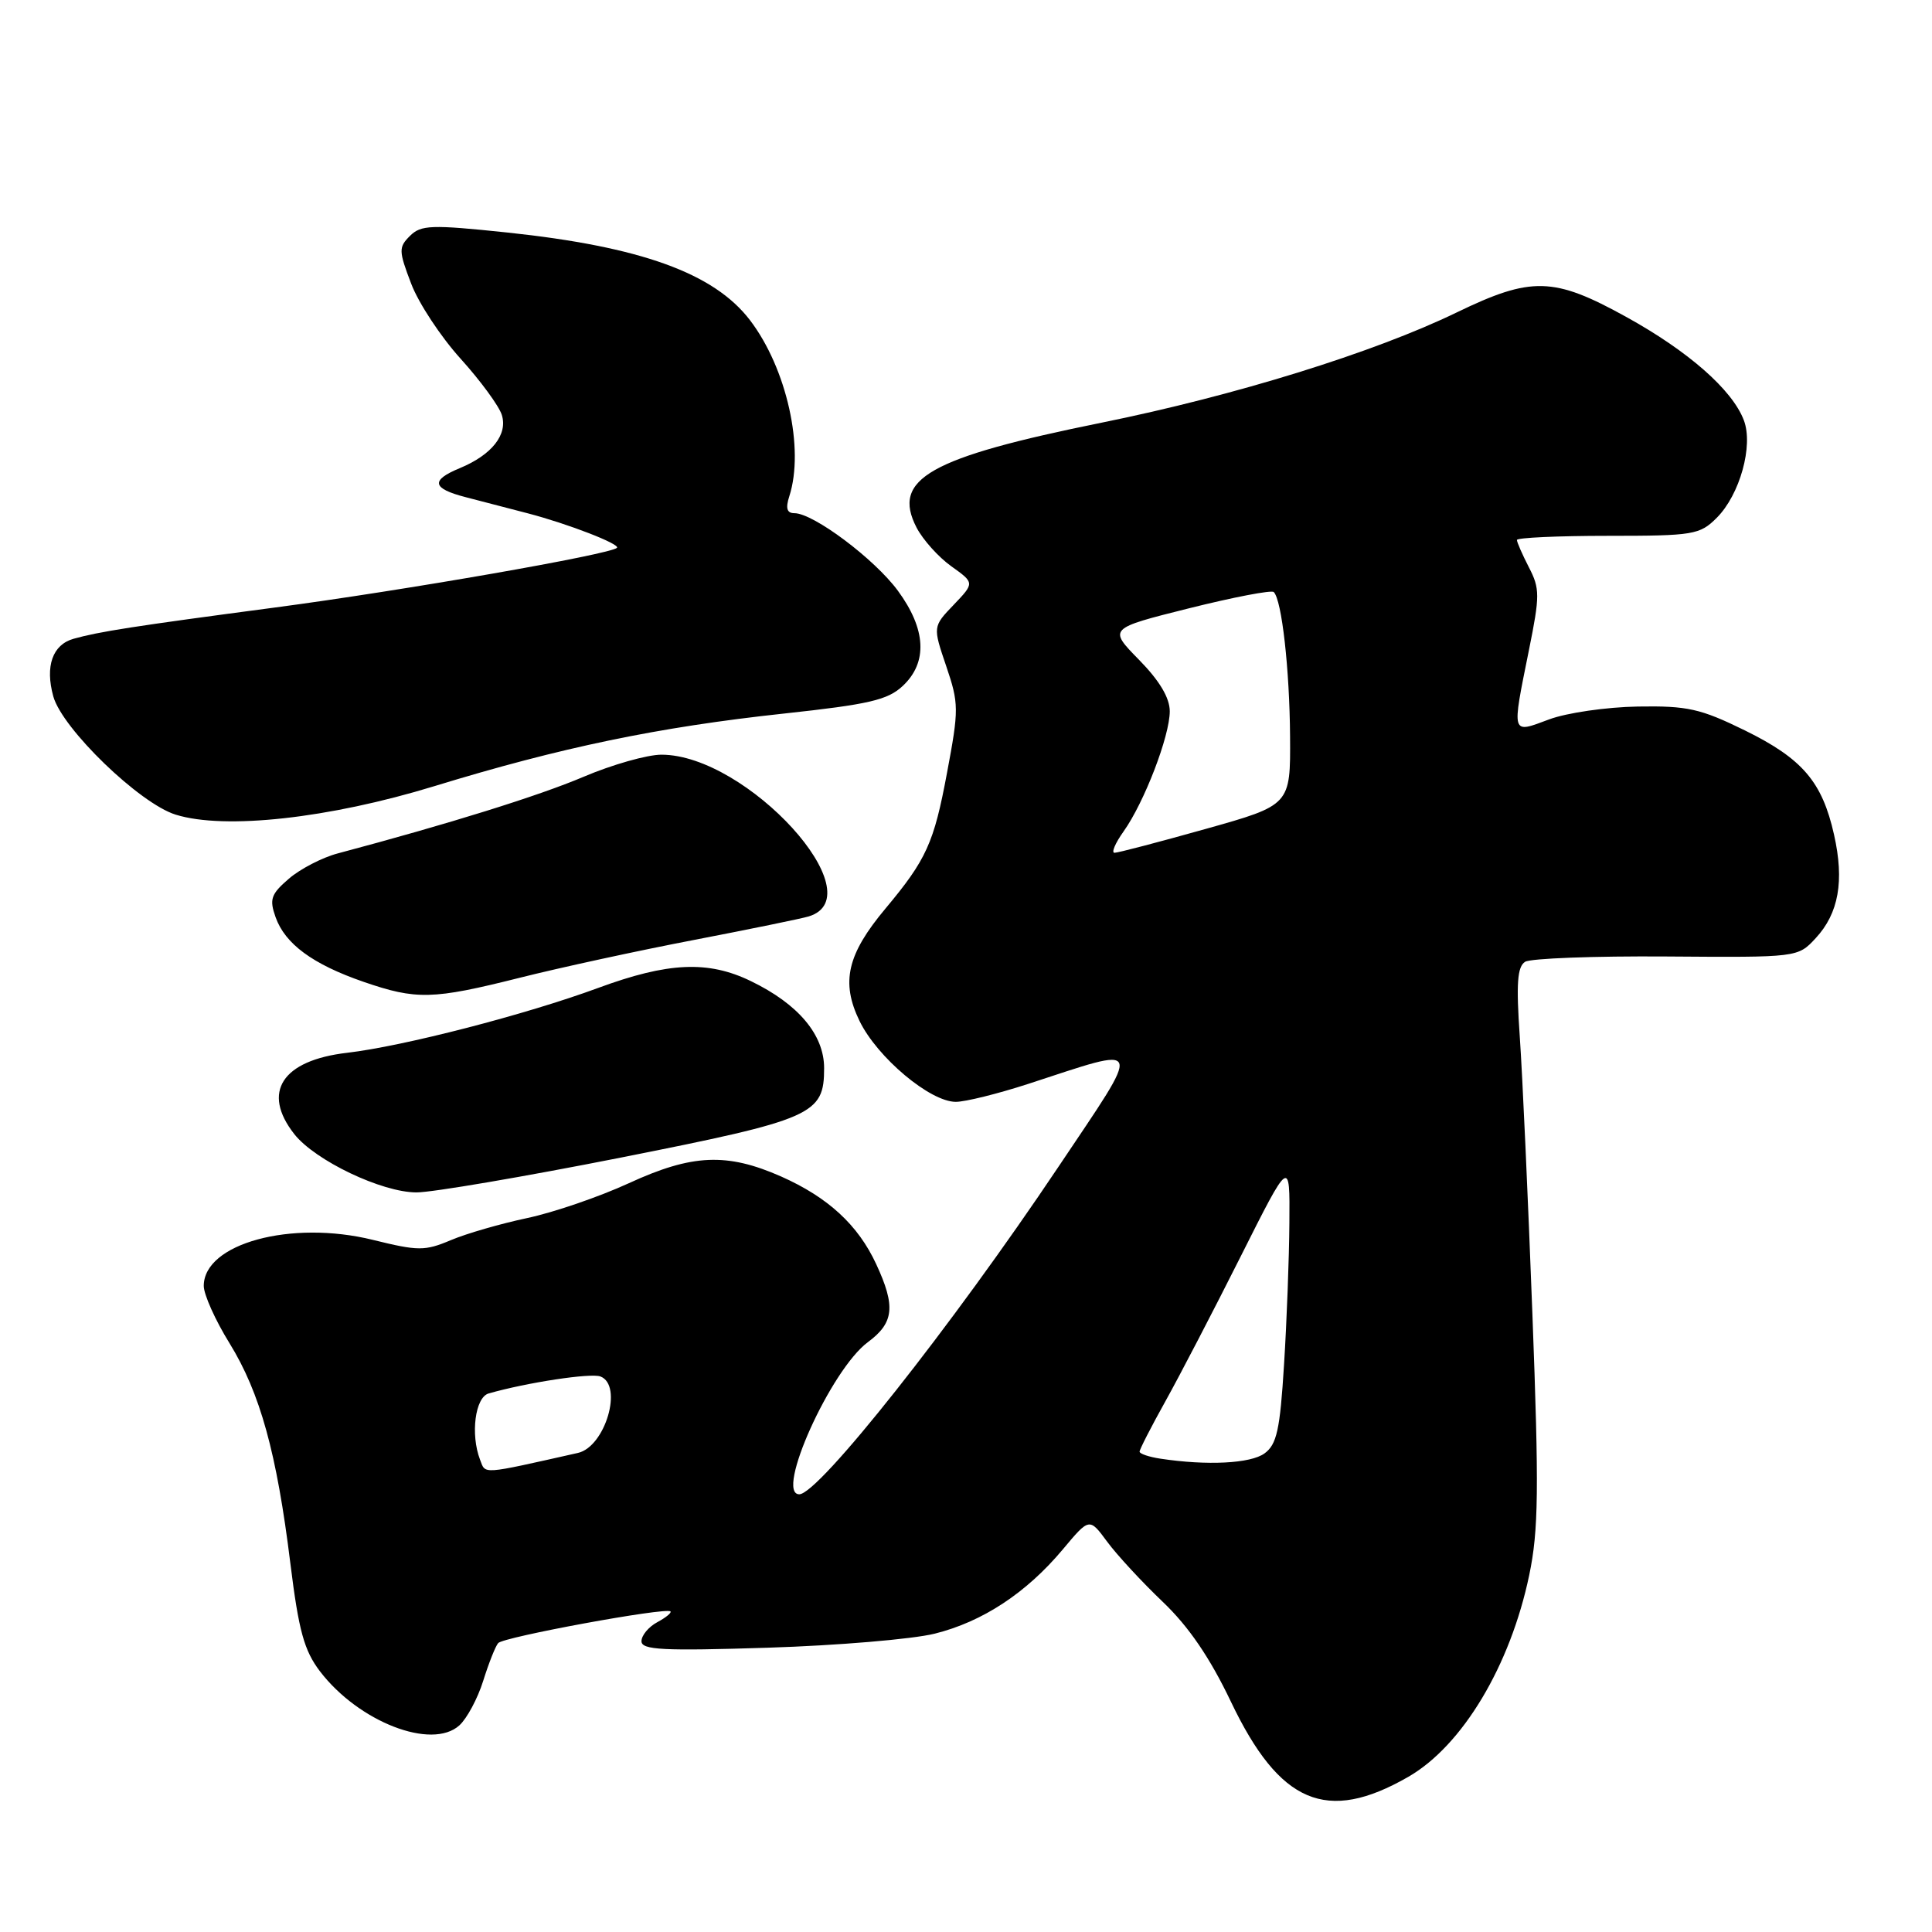 <?xml version="1.0" encoding="UTF-8" standalone="no"?>
<!DOCTYPE svg PUBLIC "-//W3C//DTD SVG 1.1//EN" "http://www.w3.org/Graphics/SVG/1.1/DTD/svg11.dtd" >
<svg xmlns="http://www.w3.org/2000/svg" xmlns:xlink="http://www.w3.org/1999/xlink" version="1.1" viewBox="0 0 256 256">
 <g >
 <path fill="currentColor"
d=" M 186.59 235.45 C 193.77 231.33 200.12 220.73 202.63 208.71 C 203.87 202.76 203.93 197.39 203.05 174.08 C 202.48 158.91 201.73 142.40 201.38 137.39 C 200.89 130.31 201.05 128.09 202.09 127.44 C 202.83 126.99 211.26 126.67 220.83 126.74 C 238.22 126.87 238.22 126.87 240.59 124.31 C 243.64 121.02 244.40 116.73 243.02 110.60 C 241.45 103.59 238.84 100.54 231.22 96.79 C 225.32 93.90 223.61 93.51 217.01 93.62 C 212.88 93.69 207.59 94.45 205.25 95.33 C 200.21 97.21 200.30 97.52 202.59 86.15 C 204.05 78.93 204.05 77.99 202.59 75.18 C 201.72 73.48 201.00 71.85 201.00 71.55 C 201.00 71.25 206.42 71.00 213.05 71.00 C 224.41 71.00 225.23 70.86 227.48 68.61 C 230.54 65.55 232.35 59.05 231.07 55.69 C 229.54 51.65 223.71 46.53 215.46 41.98 C 205.87 36.68 202.91 36.61 193.00 41.41 C 182.04 46.72 163.66 52.42 146.00 56.00 C 123.09 60.64 118.12 63.46 121.45 69.91 C 122.29 71.52 124.36 73.83 126.06 75.04 C 129.14 77.24 129.14 77.24 126.37 80.14 C 123.60 83.03 123.60 83.03 125.38 88.27 C 127.06 93.23 127.07 93.98 125.48 102.43 C 123.75 111.71 122.76 113.89 117.32 120.40 C 112.25 126.46 111.40 130.14 113.89 135.28 C 116.24 140.12 123.24 146.00 126.65 146.00 C 127.91 146.00 132.21 144.93 136.22 143.63 C 151.81 138.55 151.53 137.77 140.22 154.65 C 126.09 175.74 108.47 198.00 105.91 198.00 C 102.64 198.00 110.09 181.47 115.00 177.84 C 118.46 175.28 118.70 173.10 116.10 167.50 C 113.70 162.32 109.72 158.65 103.50 155.89 C 96.32 152.72 91.71 152.92 83.33 156.78 C 79.41 158.58 73.35 160.66 69.85 161.40 C 66.36 162.14 61.80 163.45 59.73 164.33 C 56.29 165.78 55.41 165.77 49.41 164.29 C 38.58 161.62 27.00 164.77 27.00 170.39 C 27.00 171.53 28.53 174.95 30.41 177.98 C 34.47 184.57 36.67 192.51 38.48 207.20 C 39.58 216.08 40.30 218.70 42.39 221.45 C 47.51 228.16 57.21 231.93 60.87 228.62 C 61.87 227.71 63.29 225.07 64.02 222.74 C 64.75 220.41 65.64 218.15 66.01 217.72 C 66.68 216.91 88.24 212.95 88.84 213.52 C 89.02 213.69 88.23 214.34 87.09 214.95 C 85.94 215.57 85.00 216.70 85.00 217.47 C 85.00 218.63 87.83 218.77 101.75 218.33 C 110.96 218.04 120.91 217.20 123.85 216.47 C 130.20 214.89 136.00 211.07 140.83 205.30 C 144.35 201.09 144.35 201.09 146.71 204.29 C 148.01 206.05 151.32 209.63 154.07 212.25 C 157.51 215.53 160.32 219.65 163.11 225.50 C 169.56 239.00 175.80 241.65 186.59 235.45 Z  M 82.25 153.39 C 107.79 148.32 109.20 147.70 109.20 141.53 C 109.20 137.11 105.78 133.04 99.49 130.00 C 93.83 127.25 88.52 127.49 79.25 130.91 C 69.64 134.45 53.45 138.63 46.00 139.50 C 37.37 140.50 34.63 144.72 39.00 150.28 C 41.76 153.78 50.60 158.00 55.19 158.00 C 57.28 158.00 69.46 155.92 82.25 153.39 Z  M 68.82 129.57 C 74.14 128.23 84.58 125.96 92.00 124.54 C 99.42 123.11 106.25 121.71 107.16 121.43 C 116.02 118.72 98.98 100.00 87.64 100.00 C 85.76 100.00 81.10 101.32 77.30 102.94 C 71.39 105.45 59.47 109.17 44.76 113.08 C 42.71 113.62 39.79 115.13 38.28 116.43 C 35.90 118.48 35.67 119.15 36.52 121.54 C 37.78 125.08 41.44 127.77 48.15 130.09 C 55.17 132.51 57.32 132.46 68.82 129.57 Z  M 57.52 104.18 C 74.32 99.03 87.26 96.34 103.88 94.55 C 115.15 93.33 117.63 92.76 119.63 90.88 C 122.95 87.76 122.72 83.37 118.97 78.27 C 115.87 74.06 107.78 68.00 105.26 68.00 C 104.27 68.00 104.07 67.35 104.59 65.75 C 106.62 59.44 104.24 48.80 99.38 42.43 C 94.62 36.19 84.89 32.68 67.22 30.81 C 57.12 29.75 55.78 29.80 54.32 31.26 C 52.81 32.76 52.82 33.24 54.48 37.58 C 55.46 40.17 58.42 44.65 61.04 47.54 C 63.66 50.44 66.11 53.78 66.49 54.97 C 67.31 57.57 65.18 60.27 60.93 62.03 C 57.01 63.65 57.24 64.73 61.75 65.89 C 63.81 66.43 67.52 67.39 69.98 68.03 C 75.26 69.41 82.23 72.11 81.75 72.59 C 80.87 73.46 53.51 78.24 36.50 80.49 C 17.68 82.98 13.14 83.69 9.75 84.64 C 6.96 85.43 5.96 88.27 7.06 92.27 C 8.25 96.56 18.51 106.48 23.29 107.95 C 29.80 109.97 43.60 108.44 57.52 104.18 Z  M 63.61 193.42 C 62.32 190.06 62.96 185.15 64.75 184.64 C 69.82 183.19 78.30 181.90 79.56 182.39 C 82.60 183.55 80.20 191.70 76.58 192.52 C 63.62 195.43 64.36 195.38 63.61 193.42 Z  M 153.75 193.28 C 152.24 193.05 151.00 192.63 151.00 192.35 C 151.00 192.06 152.54 189.05 154.43 185.66 C 156.32 182.27 160.80 173.65 164.39 166.50 C 170.92 153.50 170.92 153.50 170.85 162.00 C 170.82 166.68 170.50 175.15 170.14 180.83 C 169.61 189.45 169.18 191.40 167.56 192.58 C 165.72 193.93 159.94 194.22 153.75 193.28 Z  M 148.88 110.17 C 151.62 106.32 155.00 97.53 155.00 94.25 C 155.00 92.47 153.64 90.19 150.93 87.43 C 146.86 83.28 146.86 83.28 157.56 80.60 C 163.44 79.13 168.49 78.16 168.78 78.45 C 169.85 79.51 170.88 88.71 170.94 97.59 C 171.00 106.68 171.00 106.68 159.75 109.84 C 153.56 111.58 148.13 113.00 147.68 113.00 C 147.23 113.00 147.77 111.73 148.88 110.17 Z "/>
</g>
</svg>